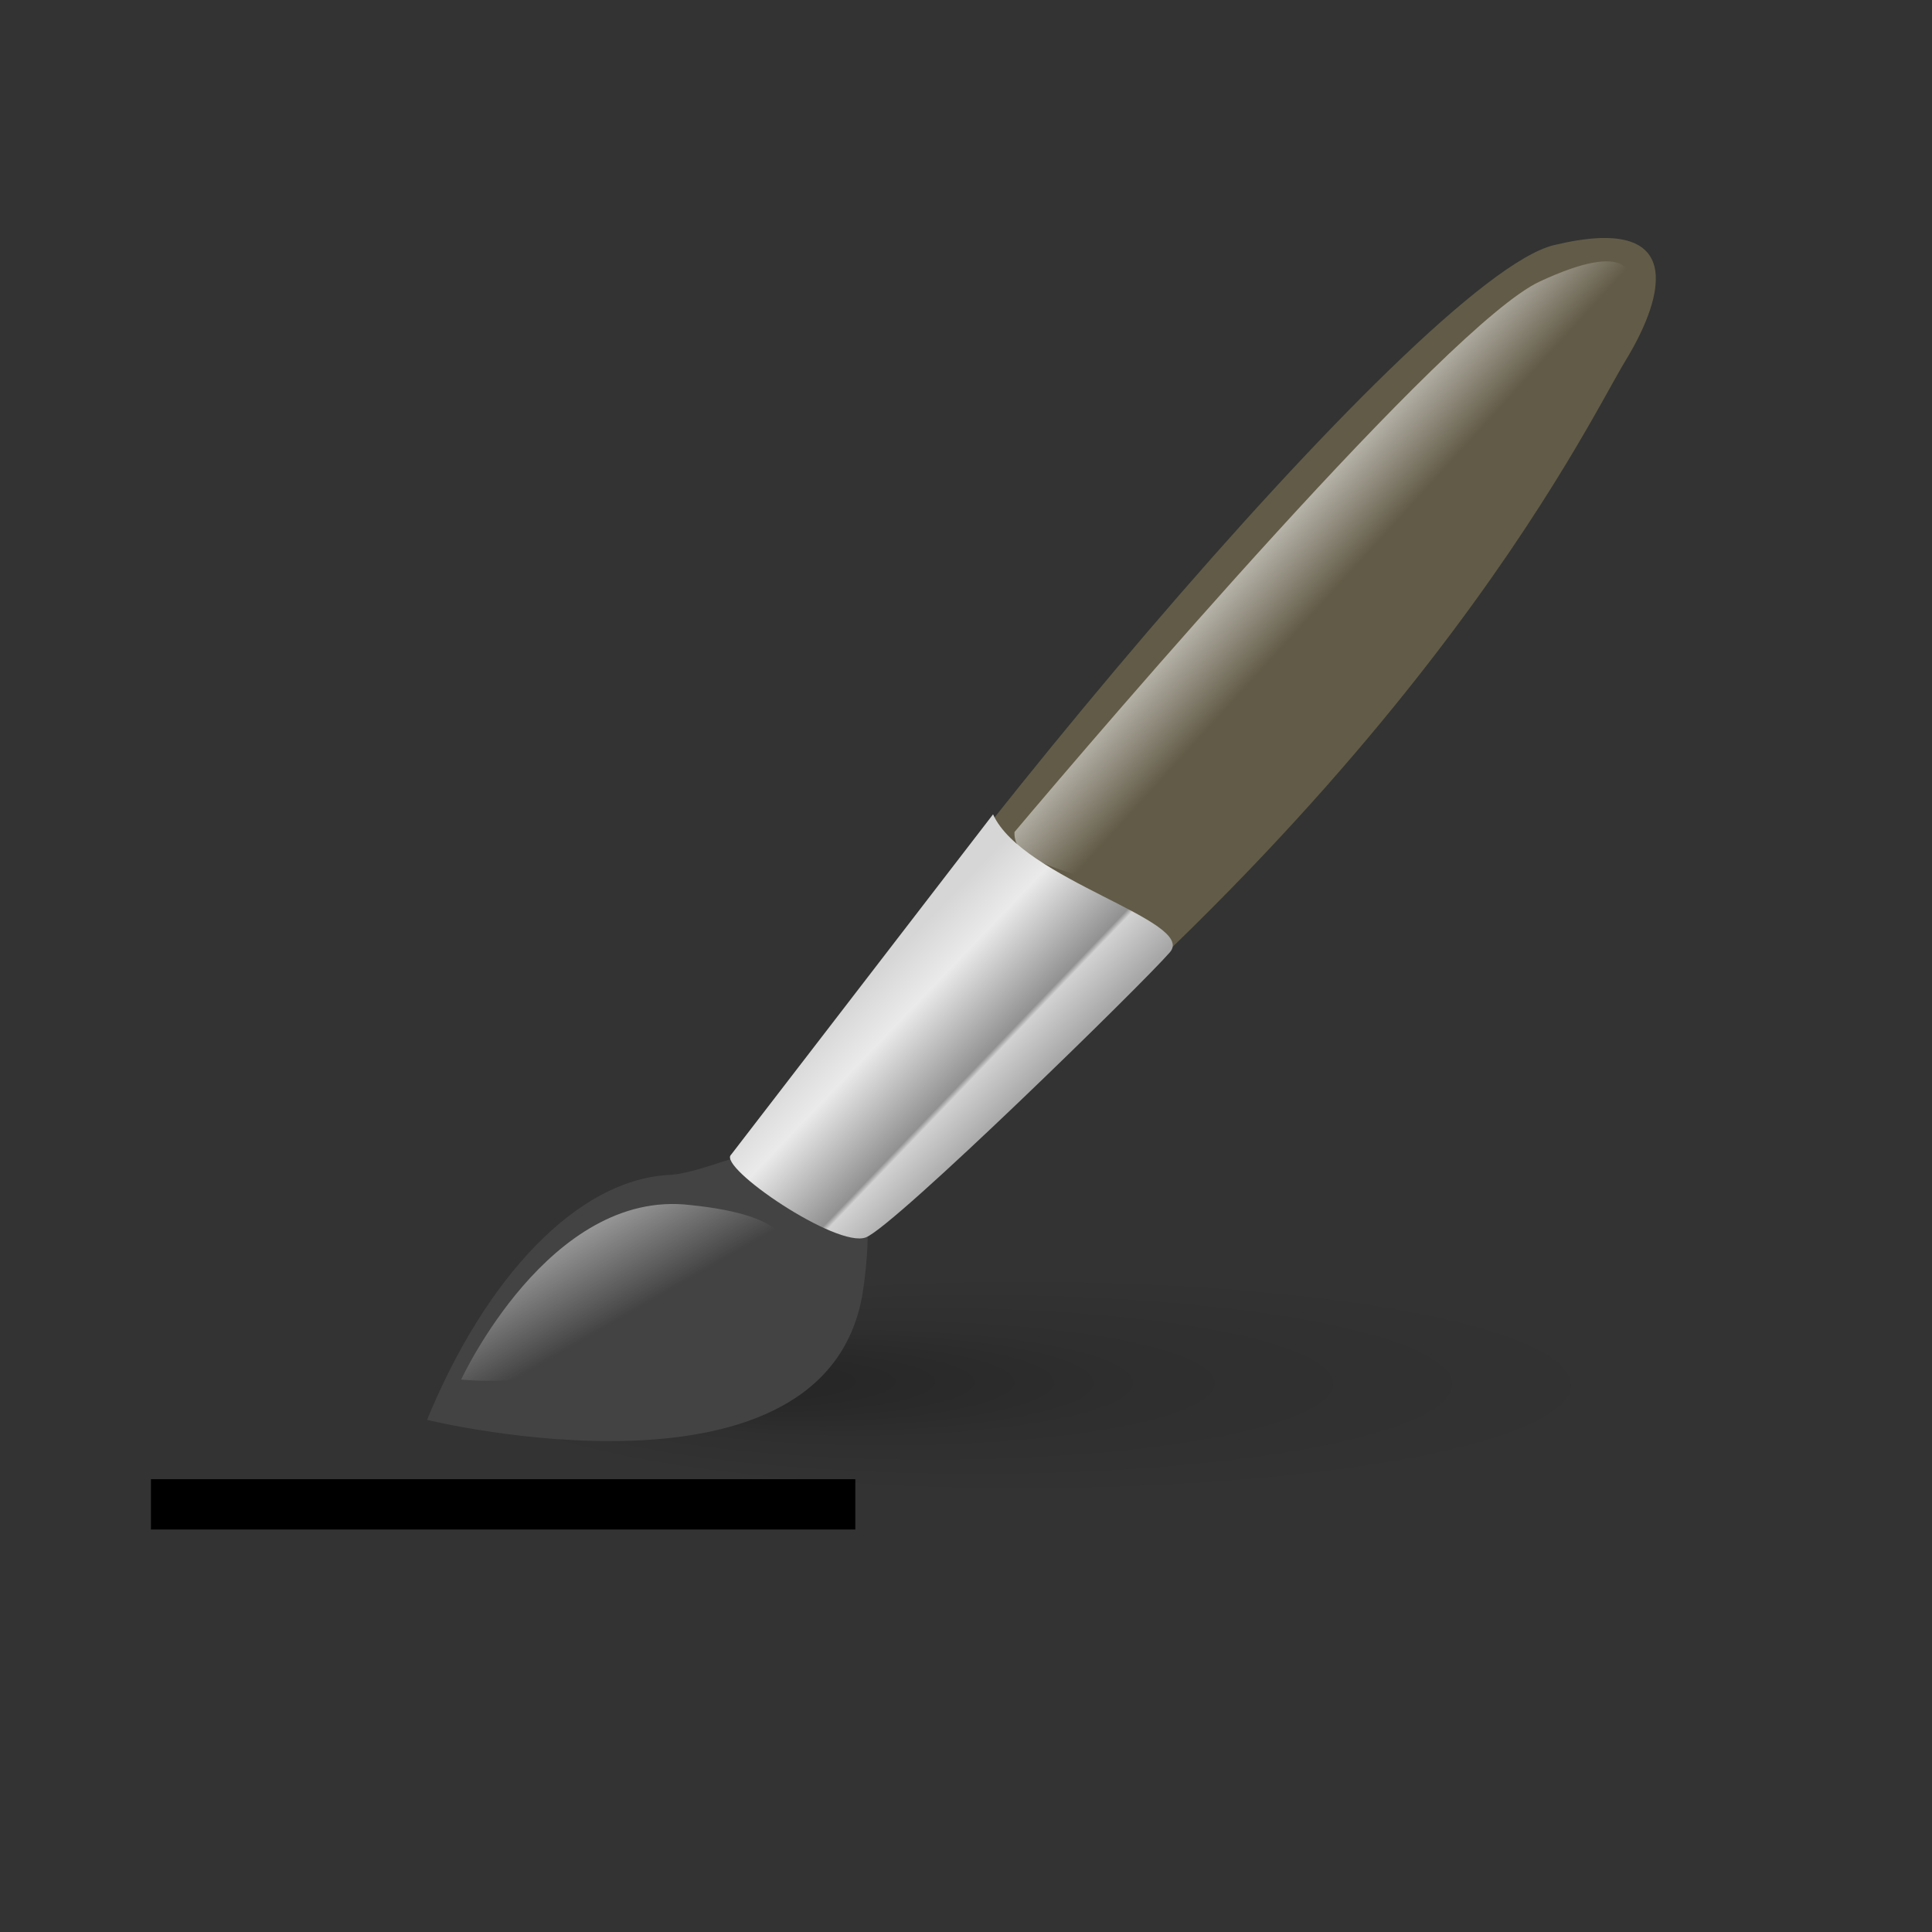 <?xml version="1.0" encoding="UTF-8" standalone="no"?>
<!-- Created with Inkscape (http://www.inkscape.org/) -->

<svg
   xmlns:dc="http://purl.org/dc/elements/1.1/"
   xmlns:cc="http://creativecommons.org/ns#"
   xmlns:rdf="http://www.w3.org/1999/02/22-rdf-syntax-ns#"
   xmlns:svg="http://www.w3.org/2000/svg"
   xmlns="http://www.w3.org/2000/svg"
   xmlns:xlink="http://www.w3.org/1999/xlink"
   xmlns:sodipodi="http://sodipodi.sourceforge.net/DTD/sodipodi-0.dtd"
   xmlns:inkscape="http://www.inkscape.org/namespaces/inkscape"
   width="192"
   height="192"
   id="svg2"
   version="1.1"
   inkscape:version="0.48.2 r9819"
   sodipodi:docname="brush_grey.svg">
  <rect width="100%" height="100%" fill="#333333" stroke="none"/>
  <defs
     id="defs4">
    <radialGradient
       fy="37.343"
       fx="33.845"
       id="radialGradient1502"
       cx="41.876"
       cy="37.866"
       r="12.563"
       gradientUnits="userSpaceOnUse">
      <stop
         offset="0"
         stop-opacity=".316"
         id="stop1919" />
      <stop
         offset=".5"
         stop-opacity=".079"
         id="stop1920" />
      <stop
         offset="1"
         stop-opacity="0"
         id="stop1921" />
    </radialGradient>
    <linearGradient
       x1="13.739"
       x2="15.501"
       y1="3.307"
       xlink:href="#linearGradient1513"
       y2="4.93"
       id="linearGradient2121"
       gradientTransform="scale(1.007,0.993)"
       gradientUnits="userSpaceOnUse" />
    <linearGradient
       id="linearGradient1513">
      <stop
         offset="0"
         stop-color="#fff"
         id="stop1514" />
      <stop
         offset="1"
         stop-opacity="0"
         stop-color="#fff"
         id="stop1515" />
    </linearGradient>
    <linearGradient
       x1="8.269"
       x2="10.516"
       y1="11.002"
       y2="13.066"
       id="linearGradient2316"
       gradientTransform="scale(1.035,0.966)"
       gradientUnits="userSpaceOnUse">
      <stop
         offset="0"
         stop-color="#d6d6d6"
         id="stop2318" />
      <stop
         offset=".258"
         stop-color="#eaeaea"
         id="stop2322" />
      <stop
         offset=".706"
         stop-color="#919191"
         id="stop2320" />
      <stop
         offset=".733"
         stop-color="#d2d2d2"
         id="stop2321" />
      <stop
         offset="1"
         stop-color="#a6a6a6"
         id="stop2319" />
    </linearGradient>
    <linearGradient
       x1="0.274"
       x2="2.873"
       y1="20.491"
       xlink:href="#linearGradient1513"
       y2="22.967"
       id="linearGradient2222"
       gradientTransform="scale(1.37,0.73)"
       gradientUnits="userSpaceOnUse" />
    <radialGradient
       inkscape:collect="always"
       xlink:href="#radialGradient1502"
       id="radialGradient3138"
       gradientUnits="userSpaceOnUse"
       cx="41.876"
       cy="37.866"
       fx="33.845"
       fy="37.343"
       r="12.563" />
    <linearGradient
       inkscape:collect="always"
       xlink:href="#linearGradient1513"
       id="linearGradient3140"
       gradientUnits="userSpaceOnUse"
       gradientTransform="scale(1.007,0.993)"
       x1="13.739"
       y1="3.307"
       x2="15.501"
       y2="4.93" />
    <linearGradient
       inkscape:collect="always"
       xlink:href="#linearGradient2316"
       id="linearGradient3142"
       gradientUnits="userSpaceOnUse"
       gradientTransform="scale(1.035,0.966)"
       x1="8.269"
       y1="11.002"
       x2="10.516"
       y2="13.066" />
    <linearGradient
       inkscape:collect="always"
       xlink:href="#linearGradient1513"
       id="linearGradient3144"
       gradientUnits="userSpaceOnUse"
       gradientTransform="scale(1.37,0.73)"
       x1="0.274"
       y1="20.491"
       x2="2.873"
       y2="22.967" />
  </defs>
  <sodipodi:namedview
     id="base"
     pagecolor="#ffffff"
     bordercolor="#666666"
     borderopacity="1.0"
     inkscape:pageopacity="0.0"
     inkscape:pageshadow="2"
     inkscape:zoom="1"
     inkscape:cx="52.527932"
     inkscape:cy="158.84649"
     inkscape:document-units="px"
     inkscape:current-layer="layer1"
     showgrid="false"
     inkscape:window-width="665"
     inkscape:window-height="653"
     inkscape:window-x="1416"
     inkscape:window-y="50"
     inkscape:window-maximized="0" />
  <g
     inkscape:label="Layer 1"
     inkscape:groupmode="layer"
     id="layer1"
     transform="translate(0,-860.362)">
    <g
       style="fill-rule:evenodd"
       id="g3664"
       transform="matrix(6.231,0,0,6.395,40.092,882.501)">
      <path
         style="fill:url(#radialGradient3138);stroke-width:1pt"
         inkscape:connector-curvature="0"
         id="path1934"
         d="m 54.439,37.866 a 12.563,12.563 0 1 0 -25.126,0 12.563,12.563 0 1 0 25.126,0 z"
         transform="matrix(0.741,0,0,0.136,-20.773,12.915)" />
      <path
         style="fill:#625b47;stroke-width:0.25"
         inkscape:connector-curvature="0"
         id="path2139"
         d="m 5.112,15.088 c 2.532,-4.155 11.088,-14.236 13.239,-14.741 2.114,-0.496 1.775,0.782 1.141,1.794 -0.645,1.029 -3.458,6.907 -12.687,13.62 -1.371,0.464 -1.693,-0.673 -1.693,-0.673 z" />
      <path
         style="fill:#434343;stroke-width:0.25"
         inkscape:connector-curvature="0"
         id="path2140"
         d="m 0.377,18.603 c 0,0 6.439,1.541 6.958,-2.039 0.519,-3.581 -1.992,-1.852 -3.064,-1.769 -1.495,0.054 -2.966,1.604 -3.894,3.808 z" />
      <path
         style="fill:url(#linearGradient3140);stroke-width:0.125"
         inkscape:connector-curvature="0"
         id="path2230"
         d="M 9.746,9.468 C 11.188,7.802 16.65,1.582 18.121,0.914 19.56,0.26 19.71,0.752 19.501,1.251 19.292,1.75 11.999,10.605 11.169,10.292 10.34,9.979 9.725,9.902 9.746,9.468 z" />
      <path
         style="fill:url(#linearGradient3142);stroke-width:0.25"
         inkscape:connector-curvature="0"
         id="path2141"
         d="M 5.226,14.482 9.404,9.193 C 9.872,10.209 12.658,10.848 12.225,11.336 11.792,11.824 7.838,15.591 7.376,15.767 6.914,15.943 5.005,14.674 5.226,14.482 z" />
      <path
         style="fill:url(#linearGradient3144);stroke-width:1pt"
         inkscape:connector-curvature="0"
         id="path2247"
         d="m 0.921,17.977 c 0,0 1.406,-2.97 3.649,-2.713 1.695,0.167 1.502,0.673 1.502,0.673 0,0 -2.128,2.298 -5.151,2.04 z" />
    </g>
    <rect
       style="fill:#000000;fill-opacity:1"
       id="rect3091"
       width="70"
       height="5"
       x="15"
       y="1007.362" />
  </g>
</svg>
